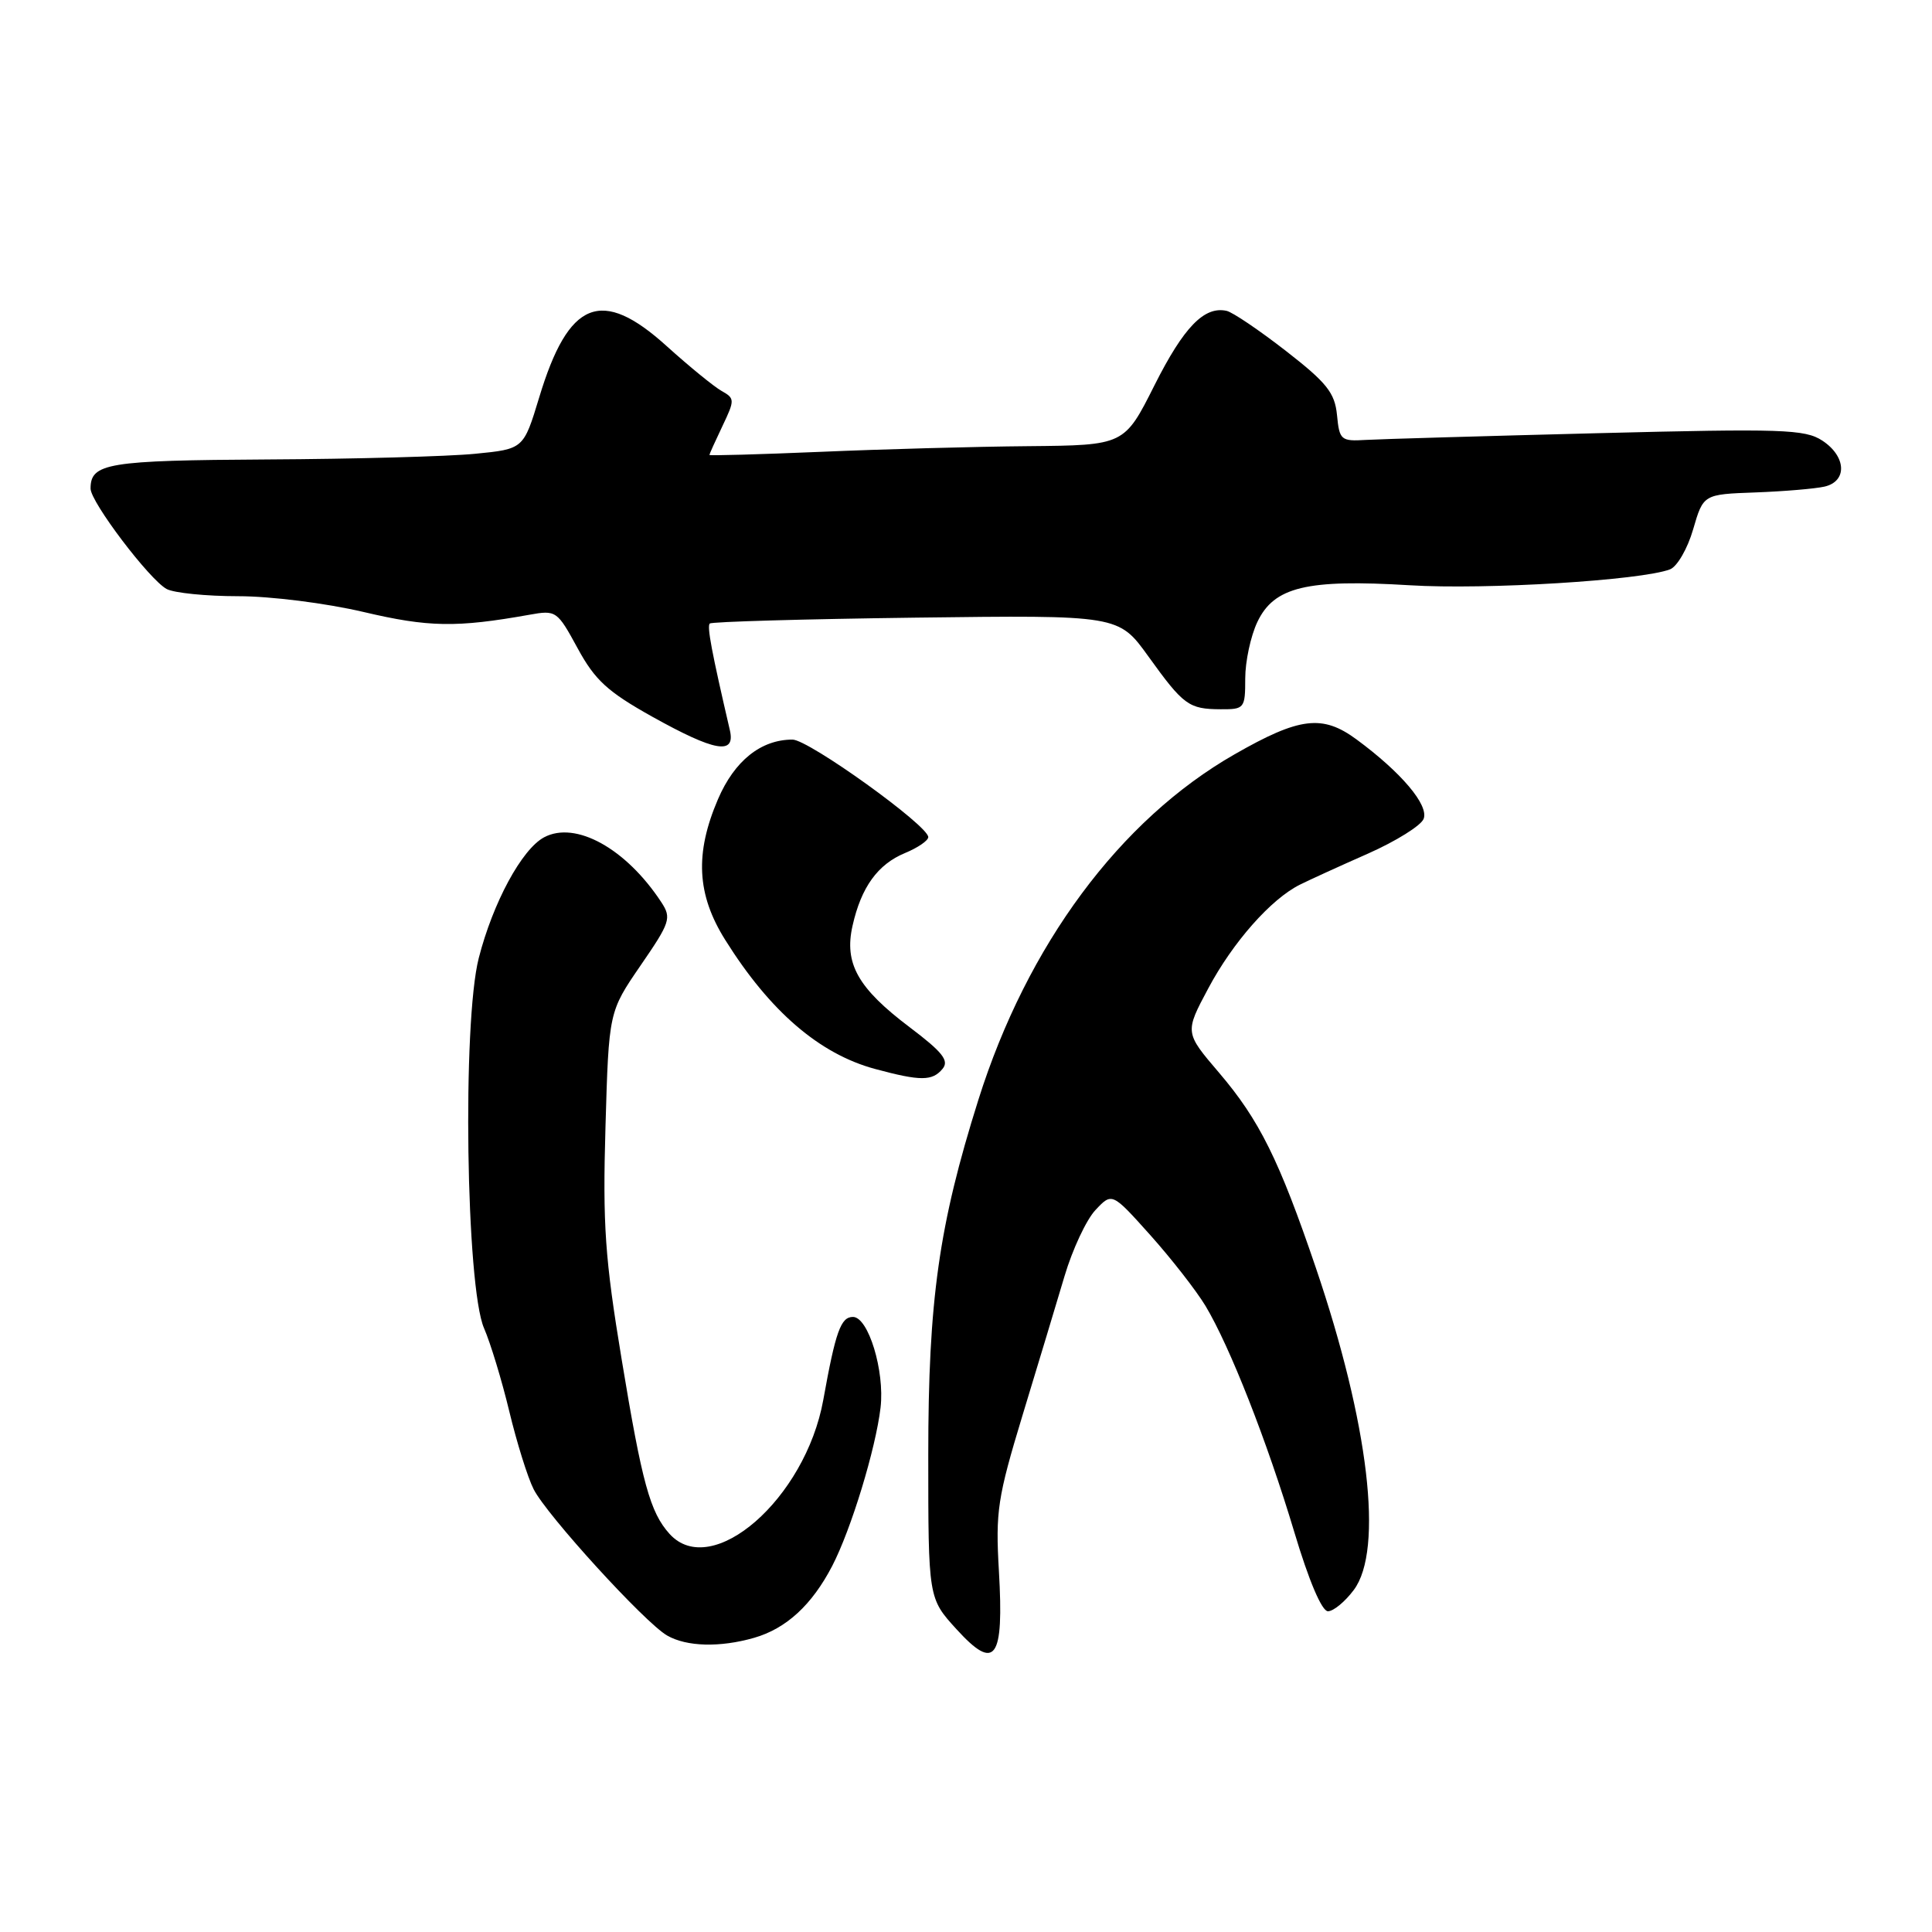 <?xml version="1.0" encoding="UTF-8" standalone="no"?>
<!DOCTYPE svg PUBLIC "-//W3C//DTD SVG 1.1//EN" "http://www.w3.org/Graphics/SVG/1.1/DTD/svg11.dtd" >
<svg xmlns="http://www.w3.org/2000/svg" xmlns:xlink="http://www.w3.org/1999/xlink" version="1.1" viewBox="0 0 256 256">
 <g >
 <path fill="currentColor"
d=" M 132.36 208.16 C 131.90 200.27 132.18 198.44 135.50 187.50 C 137.51 180.90 140.01 172.61 141.06 169.08 C 142.11 165.55 143.95 161.61 145.16 160.33 C 147.35 158.00 147.35 158.00 152.43 163.67 C 155.22 166.79 158.50 171.00 159.73 173.03 C 162.96 178.41 167.89 190.96 171.50 203.00 C 173.43 209.46 175.15 213.50 175.96 213.50 C 176.69 213.50 178.23 212.23 179.39 210.67 C 183.35 205.37 181.37 188.62 174.36 168.00 C 169.50 153.70 166.87 148.40 161.53 142.14 C 156.98 136.81 156.98 136.81 160.10 130.97 C 163.36 124.85 168.41 119.13 172.25 117.22 C 173.49 116.60 177.54 114.75 181.26 113.11 C 184.98 111.46 188.30 109.39 188.64 108.50 C 189.34 106.68 185.68 102.35 179.75 97.98 C 175.23 94.65 172.20 95.02 163.59 99.95 C 148.39 108.64 136.11 125.20 129.64 145.73 C 124.40 162.36 123.00 172.26 123.00 192.80 C 123.00 211.78 123.00 211.78 126.75 215.89 C 131.88 221.52 133.04 219.92 132.36 208.16 Z  M 99.92 217.02 C 104.18 215.80 107.59 212.66 110.27 207.50 C 112.78 202.66 116.04 191.97 116.68 186.50 C 117.24 181.65 115.06 174.50 113.02 174.50 C 111.41 174.50 110.72 176.43 109.09 185.49 C 106.72 198.60 94.31 209.42 88.72 203.25 C 86.14 200.39 85.08 196.54 82.37 180.11 C 80.16 166.74 79.85 162.32 80.23 149.29 C 80.67 134.07 80.67 134.07 84.88 127.93 C 88.81 122.22 89.00 121.64 87.63 119.55 C 82.96 112.43 76.26 108.72 72.09 110.95 C 69.14 112.53 65.32 119.60 63.44 126.94 C 61.24 135.51 61.75 170.53 64.14 176.00 C 64.98 177.93 66.49 182.88 67.48 187.00 C 68.47 191.12 69.92 195.78 70.71 197.33 C 72.44 200.76 85.44 215.01 88.39 216.71 C 90.97 218.20 95.39 218.32 99.92 217.02 Z  M 124.89 141.63 C 125.80 140.54 124.90 139.41 120.53 136.11 C 113.67 130.93 111.83 127.67 112.97 122.65 C 114.12 117.55 116.30 114.53 119.92 113.03 C 121.62 112.33 123.00 111.38 123.00 110.92 C 123.00 109.39 107.15 98.00 105.01 98.00 C 100.83 98.00 97.33 100.80 95.14 105.89 C 92.05 113.09 92.32 118.53 96.10 124.55 C 102.02 134.01 108.58 139.65 115.94 141.64 C 121.98 143.27 123.54 143.26 124.89 141.63 Z  M 96.71 96.75 C 94.30 86.38 93.66 83.00 94.05 82.62 C 94.30 82.38 106.59 82.03 121.36 81.84 C 148.22 81.50 148.22 81.50 152.16 86.97 C 156.83 93.46 157.52 93.96 161.75 93.98 C 164.89 94.00 165.00 93.86 165.00 89.90 C 165.00 87.65 165.72 84.28 166.61 82.41 C 168.82 77.76 173.14 76.72 186.80 77.55 C 196.84 78.17 217.48 76.90 221.29 75.44 C 222.23 75.08 223.61 72.70 224.35 70.14 C 225.70 65.50 225.70 65.50 232.60 65.25 C 236.40 65.11 240.51 64.76 241.75 64.48 C 244.81 63.78 244.65 60.47 241.46 58.38 C 239.17 56.88 236.14 56.78 211.71 57.40 C 196.74 57.78 182.93 58.18 181.00 58.29 C 177.68 58.49 177.48 58.32 177.16 55.00 C 176.87 52.05 175.82 50.72 170.39 46.50 C 166.85 43.75 163.32 41.36 162.53 41.19 C 159.57 40.54 156.86 43.33 152.98 51.04 C 148.98 59.00 148.98 59.00 136.24 59.12 C 129.23 59.18 116.86 59.52 108.75 59.87 C 100.63 60.21 94.00 60.40 94.00 60.28 C 94.00 60.17 94.78 58.44 95.73 56.45 C 97.38 52.99 97.37 52.79 95.61 51.80 C 94.60 51.23 91.34 48.57 88.37 45.89 C 79.69 38.02 75.34 39.76 71.44 52.68 C 69.37 59.50 69.37 59.50 62.94 60.13 C 59.40 60.48 47.03 60.82 35.45 60.88 C 14.23 61.00 12.00 61.37 12.00 64.74 C 12.00 66.52 19.82 76.84 22.09 78.05 C 23.07 78.57 27.33 79.00 31.56 79.00 C 35.86 79.00 43.18 79.92 48.17 81.09 C 56.79 83.12 60.49 83.18 70.14 81.46 C 73.69 80.82 73.83 80.92 76.54 85.90 C 78.84 90.13 80.50 91.65 86.40 94.95 C 94.74 99.60 97.48 100.08 96.71 96.75 Z "/>
</g>
</svg>